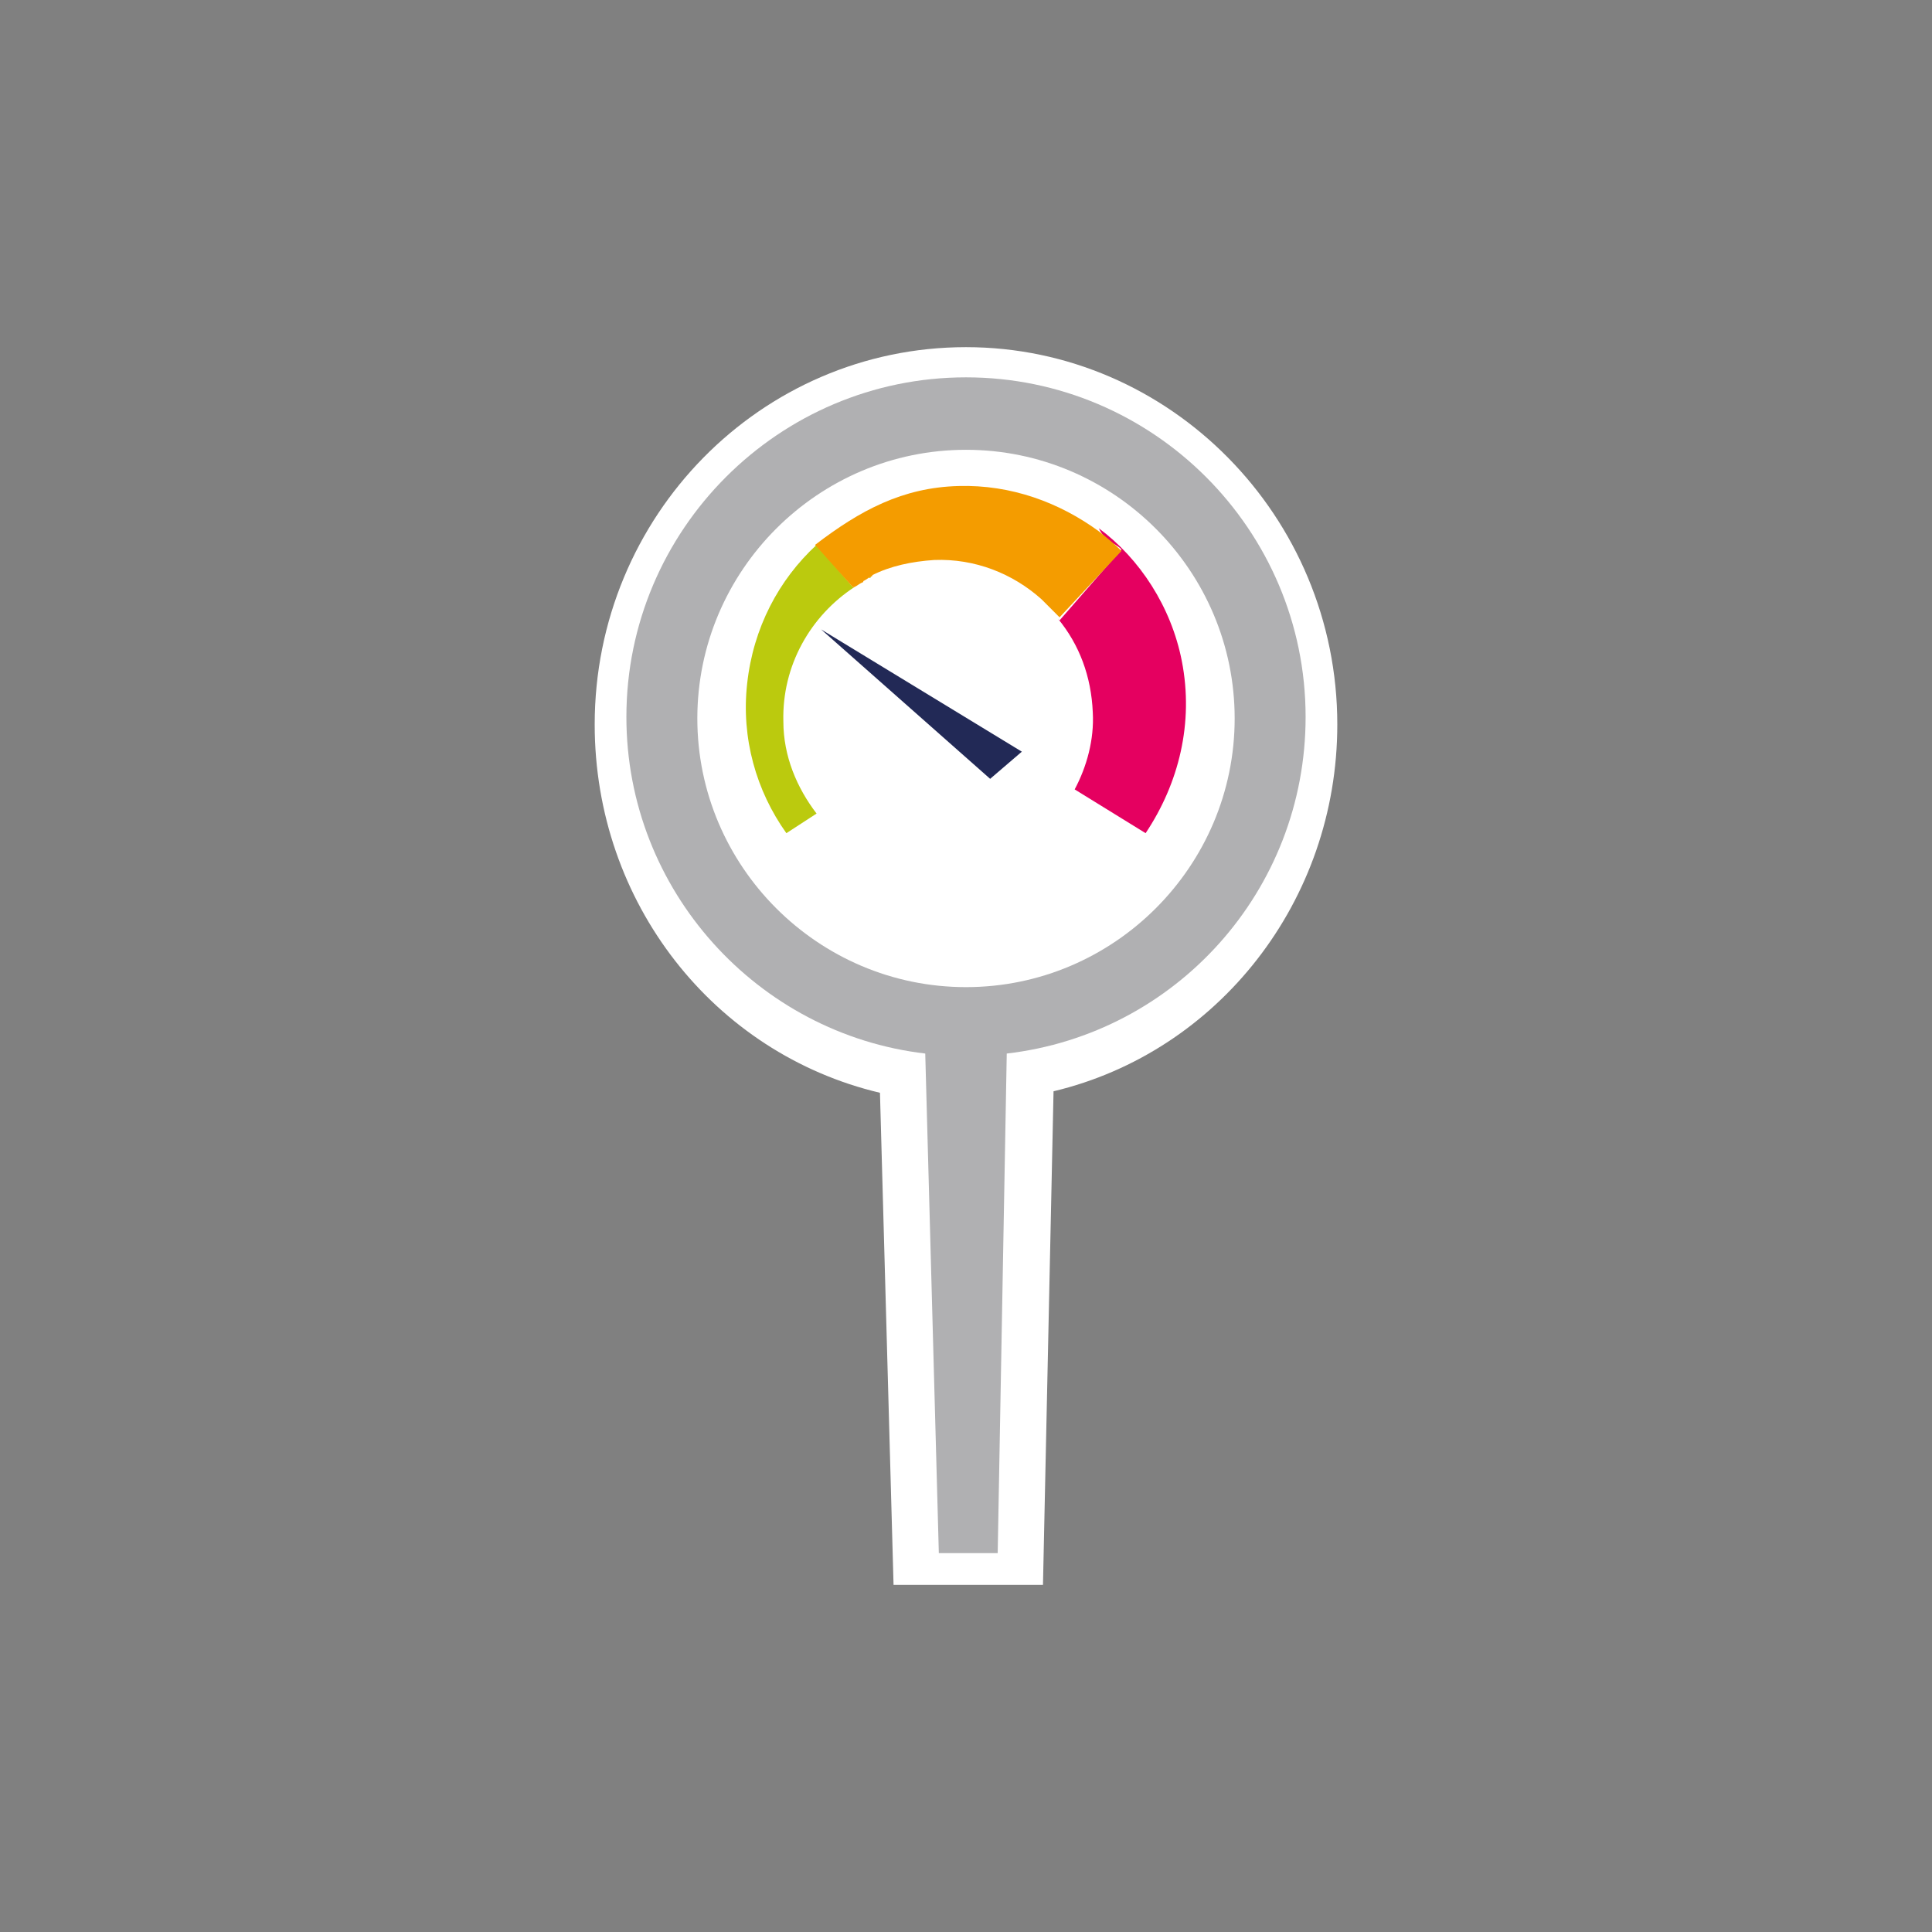 <?xml version="1.0" encoding="utf-8"?>
<!-- Generator: Adobe Illustrator 19.0.1, SVG Export Plug-In . SVG Version: 6.00 Build 0)  -->
<svg version="1.0" id="Ebene_1" xmlns="http://www.w3.org/2000/svg" xmlns:xlink="http://www.w3.org/1999/xlink" x="0px" y="0px"
	 viewBox="0 0 128 128" enable-background="new 0 0 128 128" xml:space="preserve">
<rect x="0" y="0" width="128" height="128" fill="#808080" stroke="none"/>
<g>
	<g>
		<g>
			<path fill="#FFFFFF" d="M85.4,48c0-12.1-9.6-21.8-21.4-21.8C52.2,26.2,42.6,36,42.6,48c0,11.2,8.2,20.5,18.8,21.8l0.8,32.2H66
				l0.6-32.2C77.2,68.5,85.4,59.2,85.4,48"/>
		</g>
		<g>
			<path fill="#FFFFFF" d="M69.1,105h-9.9l-0.9-32.6c-11-2.6-18.9-12.6-18.9-24.4c0-13.8,11-25,24.6-25c13.5,0,24.6,11.2,24.6,25
				c0,11.7-7.9,21.7-18.8,24.3L69.1,105z M64,29.4c-10,0-18.2,8.4-18.2,18.6c0,9.4,6.9,17.4,16,18.5l2.1,0.3l2.2-0.3
				c9.1-1.1,16-9.1,16-18.5C82.2,37.7,74,29.4,64,29.4z"/>
		</g>
		<g>
			<path fill="#B0B0B2" d="M86.5,47.5C86.5,35.1,76.4,25,64,25S41.5,35.1,41.5,47.5c0,11.5,8.7,21,19.8,22.3l0.9,33.1h3.9l0.6-33.1
				C77.9,68.5,86.5,59,86.5,47.5"/>
		</g>
		<g>
			<path fill="#FFFFFF" d="M64,65.4c9.8,0,17.8-8,17.8-17.8c0-9.8-8-17.8-17.8-17.8s-17.8,8-17.8,17.8C46.2,57.4,54.2,65.4,64,65.4"
				/>
		</g>
		<g>
			<path fill="#BBCA0E" d="M54.1,36.1c-2.5,2.3-4.2,5.5-4.6,9.2c-0.4,3.6,0.6,7.1,2.6,9.9l2-1.3c-1.3-1.7-2.2-3.8-2.2-6.1
				c-0.1-3.7,1.8-7,4.7-8.9c0,0,0,0-0.1,0L54.1,36.1z"/>
		</g>
		<g>
			<path fill="#BBCA0E" d="M57.1,38.5C57.1,38.6,57.1,38.6,57.1,38.5C57.1,38.6,57.1,38.6,57.1,38.5"/>
		</g>
		<g>
			<path fill="#BBCA0E" d="M57.7,38.2c0,0-0.1,0-0.1,0.1C57.7,38.3,57.7,38.2,57.7,38.2"/>
		</g>
		<g>
			<path fill="#E50060" d="M78.3,43.8c-0.7-3.6-2.8-6.8-5.5-8.8h0c0.5,1,1,0.9,1.5,1.4l-4.1,4.7c0,0-0.1-0.1-0.1-0.1
				c1.4,1.7,2.2,3.8,2.3,6.2c0.1,1.8-0.4,3.6-1.2,5.1l4.7,2.9C78.1,51.9,79.1,47.9,78.3,43.8"/>
		</g>
		<g>
			<path fill="#E5007E" d="M69,39.9c0.2,0.2,0.5,0.5,0.7,0.7C69.4,40.3,69.2,40.1,69,39.9L69,39.9z"/>
		</g>
		<g>
			<path fill="#F49C00" d="M74.3,36.5c-0.5-0.5-1-0.9-1.5-1.3c-2.6-1.9-5.8-3.1-9.3-3c-3.7,0.1-6.5,1.6-9.5,3.9v0l2.5,2.8
				c0,0,0.1,0,0.1,0c0.2-0.1,0.3-0.2,0.5-0.3c0,0,0.1,0,0.1-0.1c0.2-0.1,0.3-0.2,0.5-0.3c0,0,0.1,0,0.1-0.1c1.2-0.6,2.6-0.9,4.1-1
				c2.7-0.1,5.2,0.9,7.1,2.6c0.2,0.2,0.5,0.5,0.7,0.7c0,0,0,0,0,0c0.1,0.1,0.2,0.2,0.3,0.3c0,0,0.1,0.1,0.1,0.1c0,0,0.1,0.1,0.1,0.1
				L74.3,36.5z"/>
		</g>
	</g>
	<g>
		<polygon fill="#222956" points="65.6,51.6 67.7,49.8 54.4,41.7 		"/>
	</g>
</g>
</svg>
